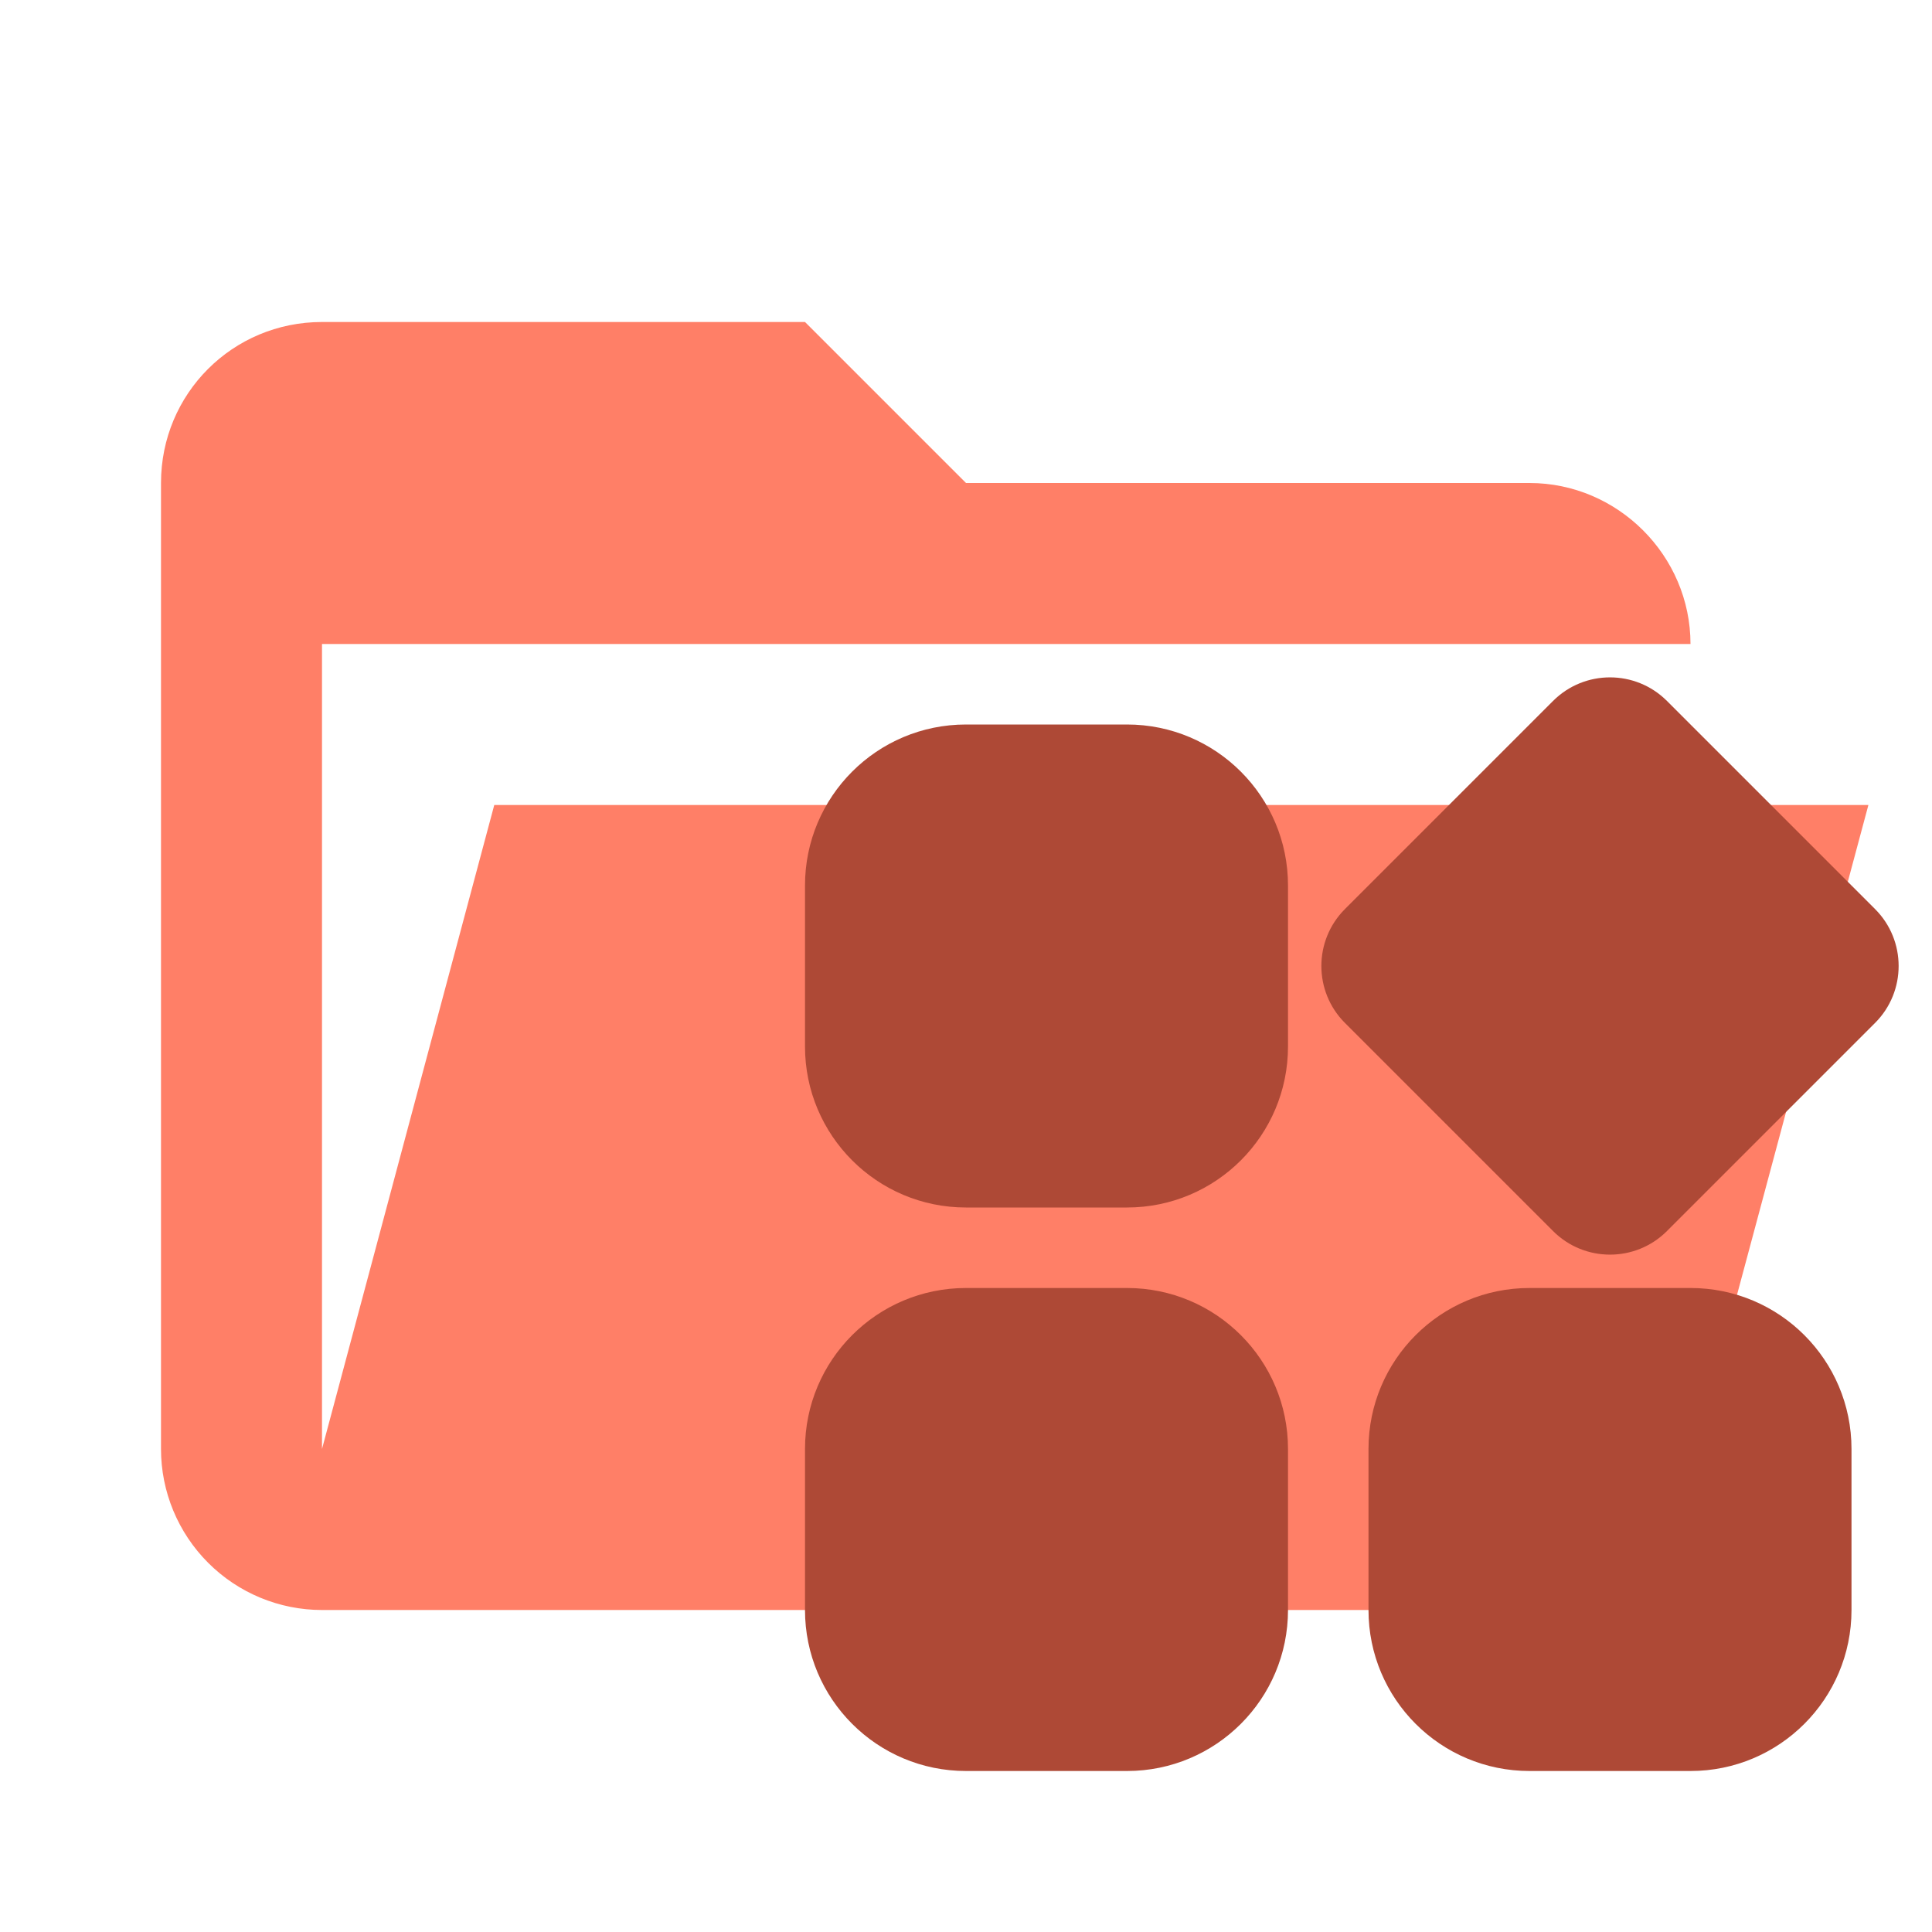 <svg width="24" height="24" viewBox="0 0 24 24" fill="none" xmlns="http://www.w3.org/2000/svg">
<path d="M19 20H4C3.469 20 2.961 19.789 2.586 19.414C2.211 19.039 2 18.53 2 18V6C2 4.89 2.89 4 4 4H10L12 6H19C20.097 6 21 6.903 21 8H4V18L6.14 10H23.21L20.93 18.5C20.7 19.37 19.92 20 19 20Z" fill="#FF7F67"/>
<path fill-rule="evenodd" clip-rule="evenodd" d="M20.707 8.707C20.317 8.317 19.683 8.317 19.293 8.707L16.707 11.293C16.317 11.683 16.317 12.317 16.707 12.707L19.293 15.293C19.683 15.683 20.317 15.683 20.707 15.293L23.293 12.707C23.683 12.317 23.683 11.683 23.293 11.293L20.707 8.707ZM12 9C10.895 9 10 9.895 10 11V13C10 14.105 10.895 15 12 15H14C15.105 15 16 14.105 16 13V11C16 9.895 15.105 9 14 9H12ZM17 18C17 16.895 17.895 16 19 16H21C22.105 16 23 16.895 23 18V20C23 21.105 22.105 22 21 22H19C17.895 22 17 21.105 17 20V18ZM12 16C10.895 16 10 16.895 10 18V20C10 21.105 10.895 22 12 22H14C15.105 22 16 21.105 16 20V18C16 16.895 15.105 16 14 16H12Z" fill="#AE4936"/>
</svg>
